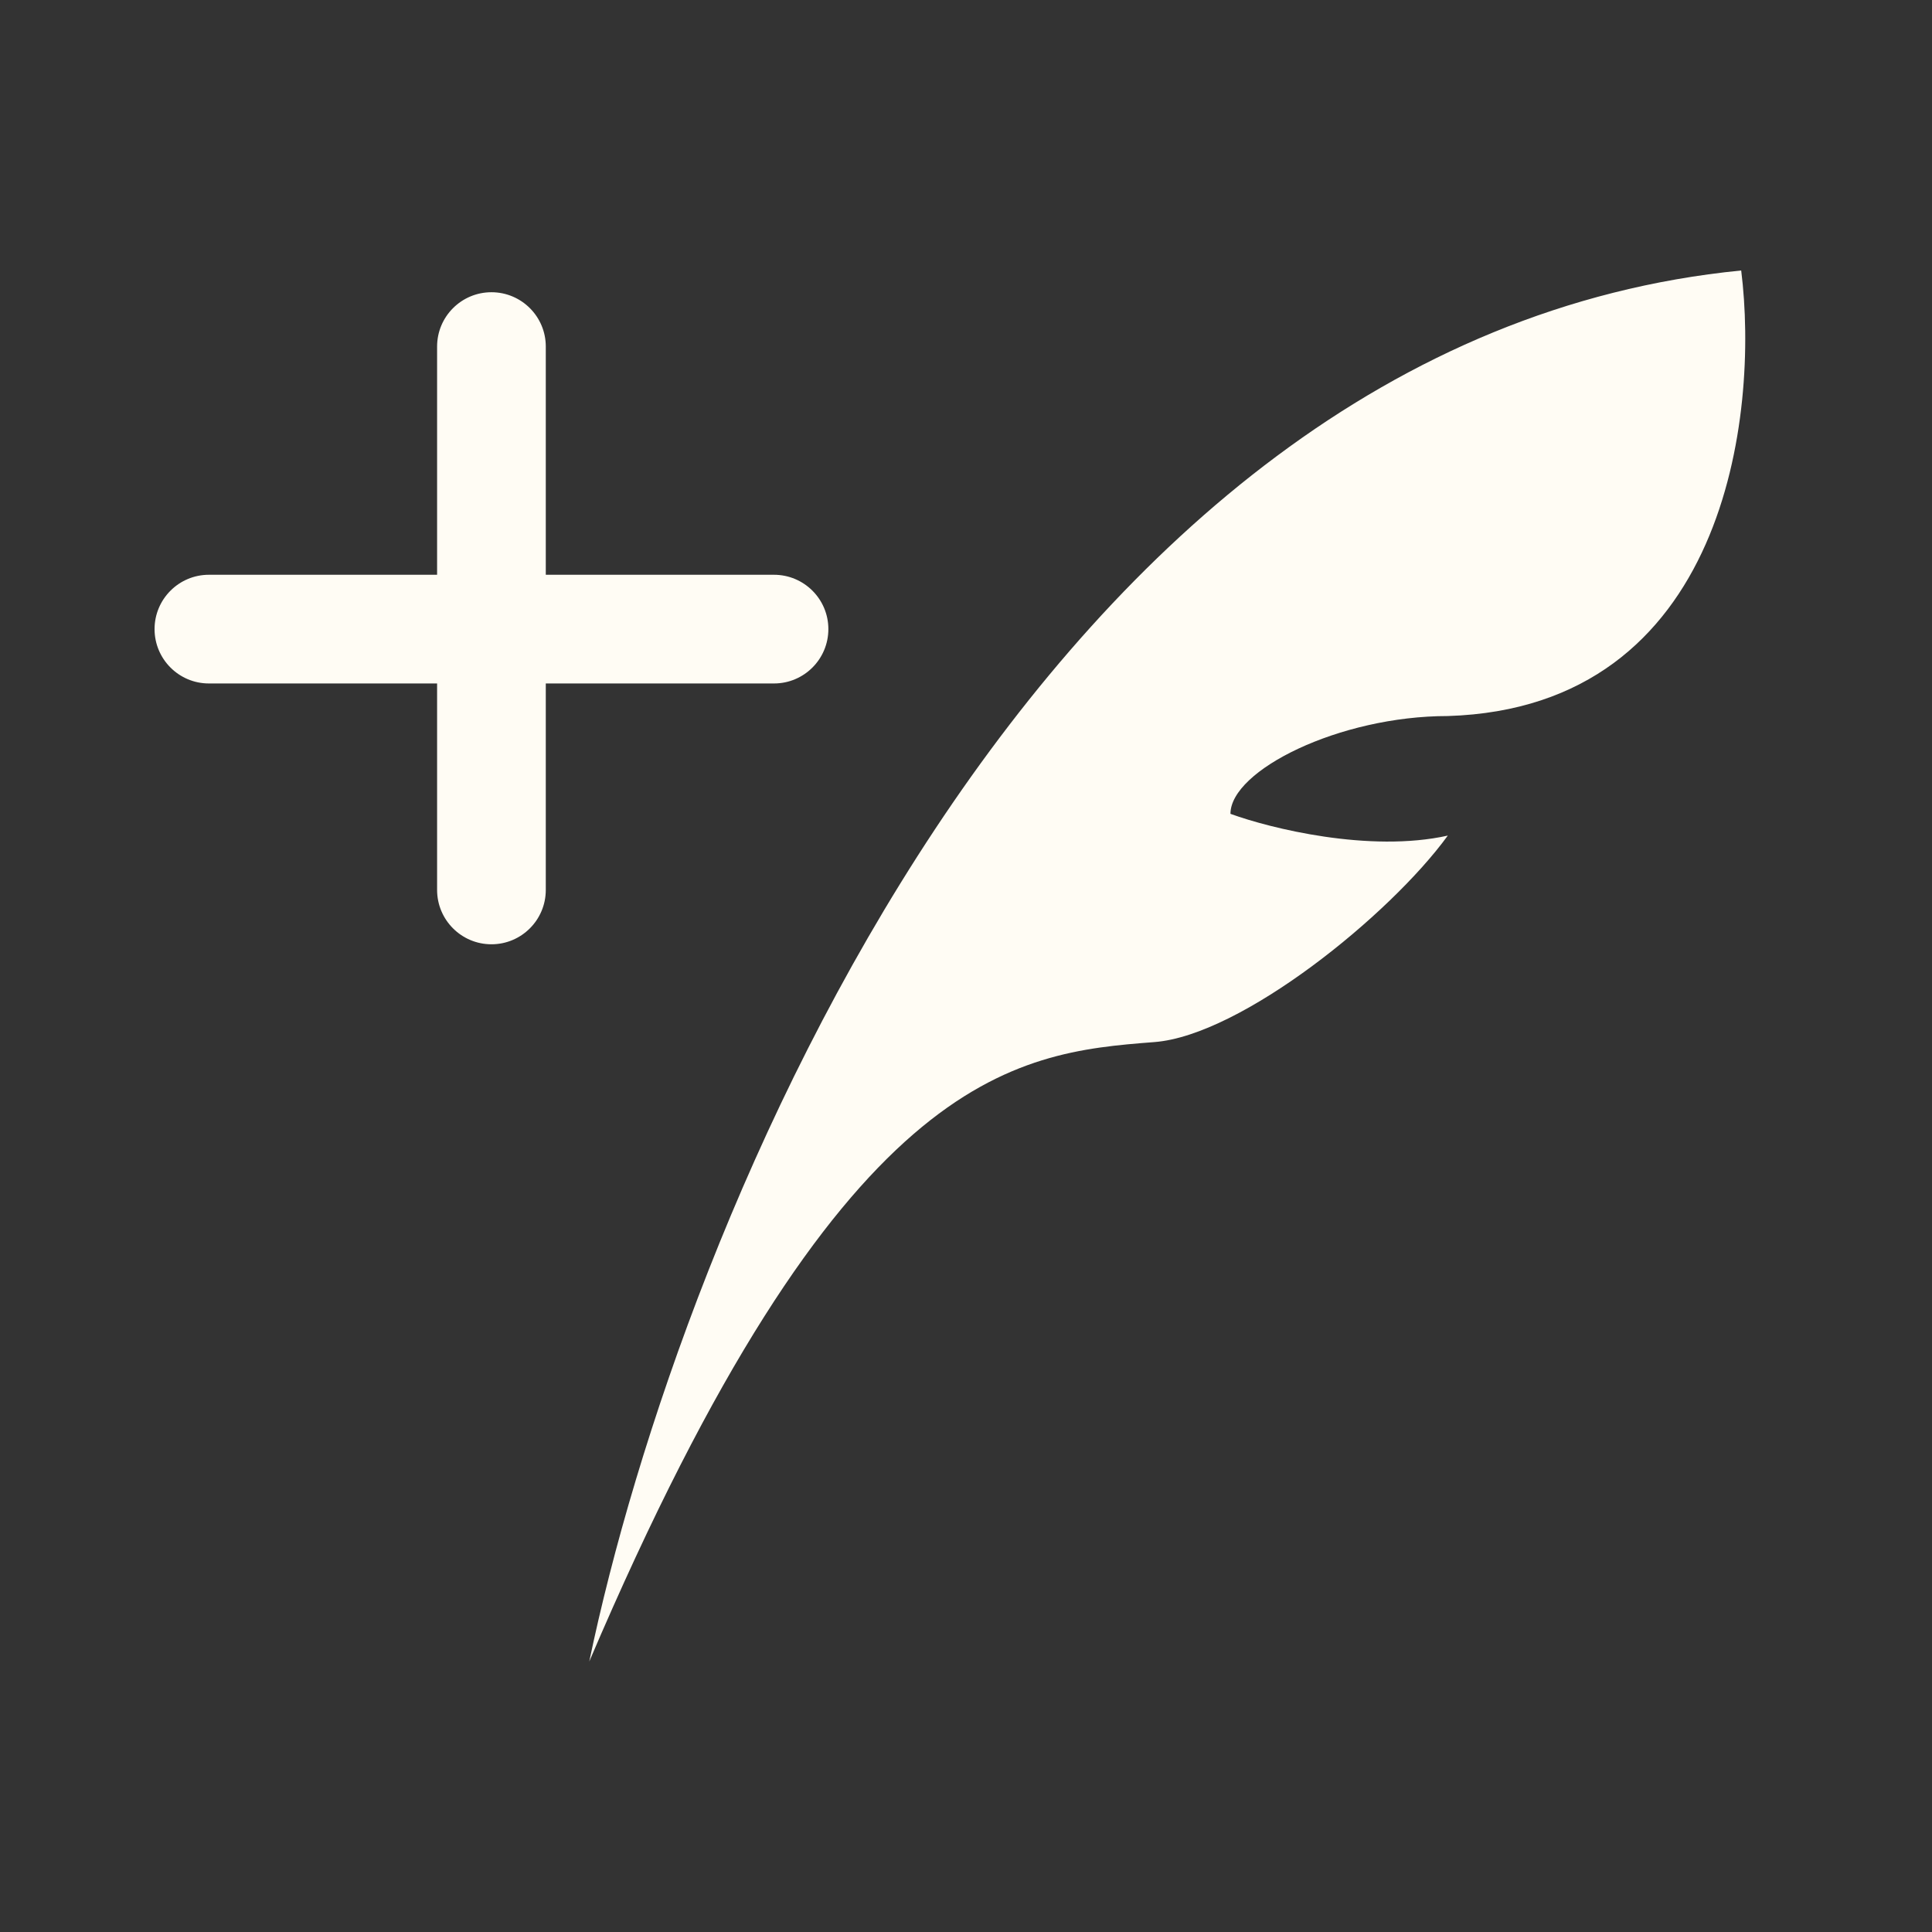 <svg width="50" height="50" viewBox="0 0 50 50" fill="none" xmlns="http://www.w3.org/2000/svg">
<rect x="0" y="0" width="50" height="50" fill="#333333" stroke="none"/>
<path fill-rule="evenodd" clip-rule="evenodd" d="M45.062 7C26.837 8.8 17.594 31.75 15.25 43C21.775 27.7 26.219 27.25 29.875 26.969C32.125 26.796 35.969 23.688 37.469 21.625C35.444 22.075 32.875 21.438 31.844 21.062C31.844 19.938 34.656 18.531 37.469 18.531C44.669 18.306 45.531 10.75 45.062 7ZM4 16.281C4 15.505 4.63 14.875 5.406 14.875H11.312V8.969C11.312 8.192 11.942 7.563 12.719 7.563C13.495 7.563 14.125 8.192 14.125 8.969V14.875H20.031C20.808 14.875 21.438 15.505 21.438 16.281C21.438 17.058 20.808 17.688 20.031 17.688H14.125V23.031C14.125 23.808 13.495 24.438 12.719 24.438C11.942 24.438 11.312 23.808 11.312 23.031V17.688H5.406C4.63 17.688 4 17.058 4 16.281Z" fill="#FFFCF4"/>
</svg>
